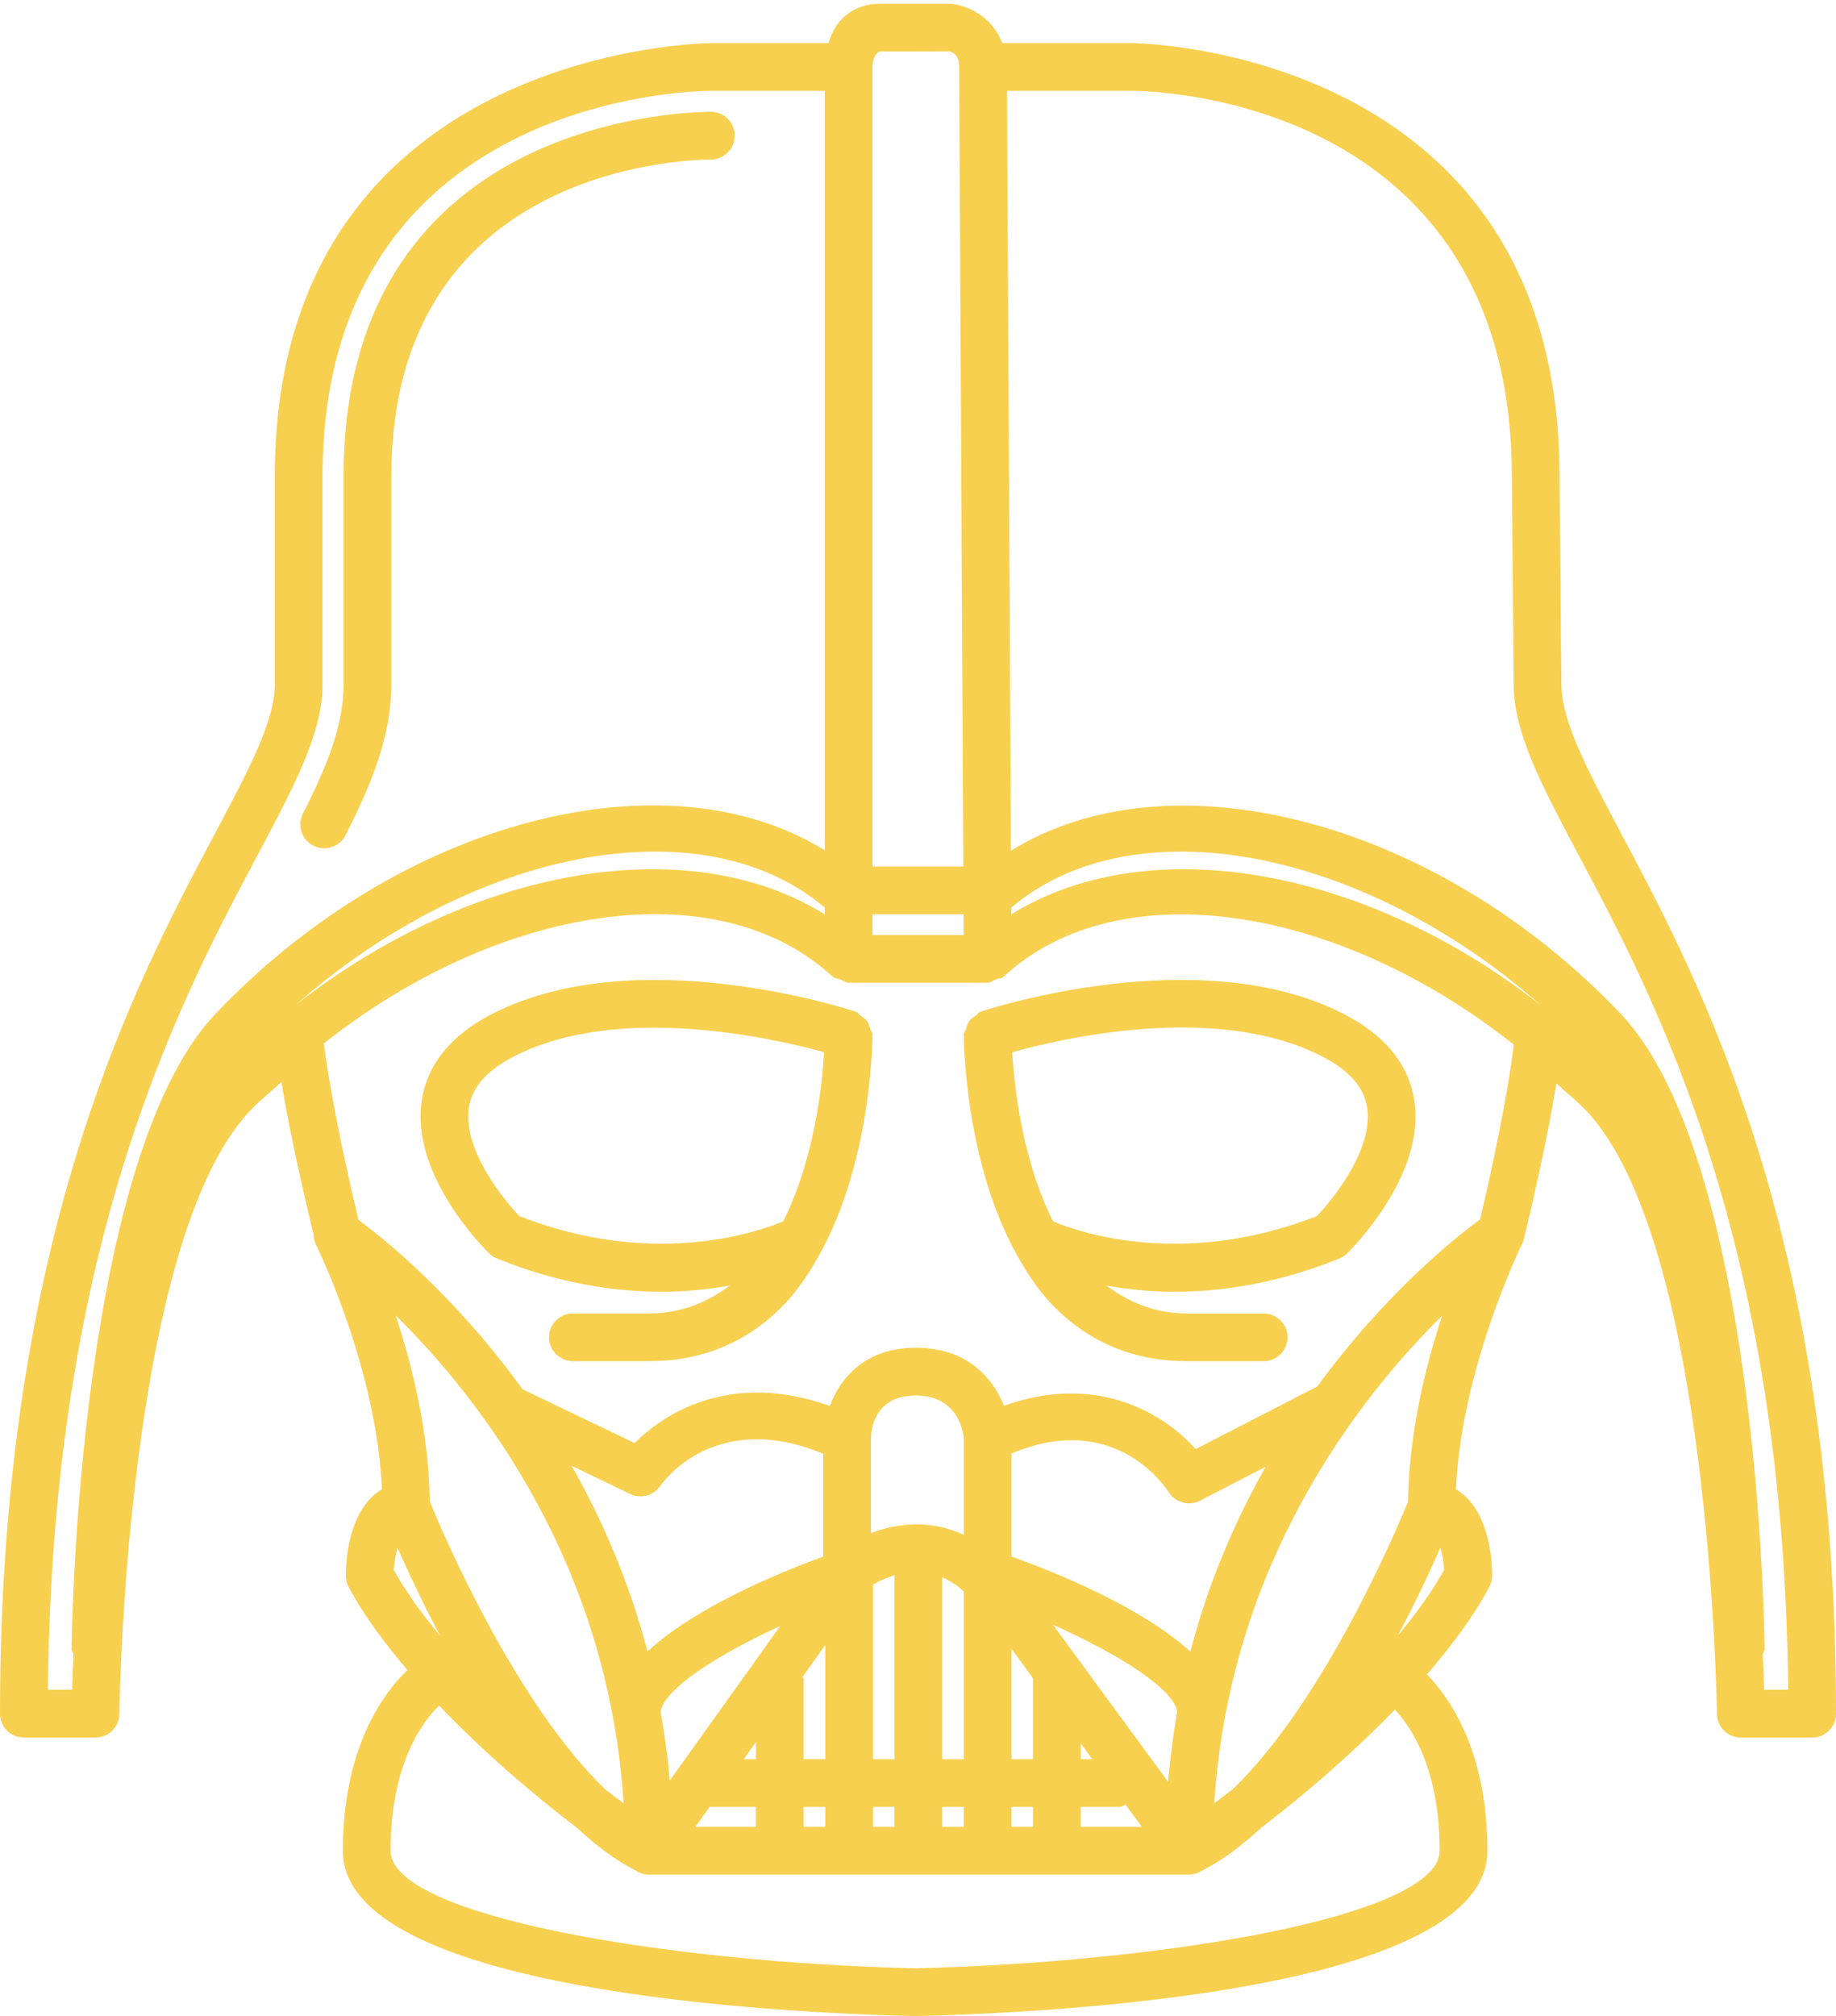 <?xml version="1.0" encoding="utf-8"?>
<!-- Generator: Adobe Illustrator 16.0.0, SVG Export Plug-In . SVG Version: 6.00 Build 0)  -->
<!DOCTYPE svg PUBLIC "-//W3C//DTD SVG 1.1//EN" "http://www.w3.org/Graphics/SVG/1.1/DTD/svg11.dtd">
<svg version="1.1" id="Layer_1" xmlns="http://www.w3.org/2000/svg" xmlns:xlink="http://www.w3.org/1999/xlink" x="0px" y="0px"
	 width="50px" height="54.882px" viewBox="0 0 50 54.882" style="enable-background:new 0 0 50 54.882;" xml:space="preserve">
<style type="text/css">
<![CDATA[
	.st0{fill:#2b363b; fill:#F7D050;}
]]>
</style>
<path class="st0" d="M20.008,3.688c-0.002-0.358-0.293-0.645-0.65-0.645c0,0-0.004,0-0.005,0c-1.023,0.008-9.996,0.355-9.996,9.931
	v5.652c0,1.112-0.443,2.214-1.108,3.523c-0.162,0.32-0.034,0.711,0.286,0.873c0.095,0.049,0.196,0.071,0.294,0.071
	c0.236,0,0.465-0.13,0.58-0.355c0.749-1.478,1.248-2.741,1.248-4.112v-5.652c0-8.321,7.816-8.624,8.707-8.631
	C19.722,4.34,20.01,4.046,20.008,3.688z"/>
<path class="st0" d="M42.522,18.621l-0.051-5.647c0-11.667-11.529-11.801-11.646-11.801h-3.532
	c-0.255-0.678-0.877-1.013-1.386-1.069h-1.96c-0.407,0-0.761,0.145-1.025,0.419c-0.193,0.2-0.293,0.434-0.359,0.65h-3.205
	c-0.119,0-11.875,0.134-11.875,11.801v5.652c0,1-0.687,2.29-1.636,4.079C3.661,26.817,0,33.704,0,46.65
	C0,47.008,0.291,47.3,0.65,47.3H2.6c0.356,0,0.646-0.287,0.65-0.643c0.001-0.129,0.174-12.866,3.567-16.428
	c0.269-0.282,0.565-0.513,0.846-0.774c0.147,0.878,0.409,2.229,0.877,4.152c0.001,0.102,0.026,0.201,0.072,0.29
	c0.091,0.185,1.645,3.394,1.79,6.646c-0.674,0.386-0.984,1.373-0.984,2.351c0,0.106,0.025,0.21,0.076,0.305
	c0.409,0.771,0.98,1.53,1.601,2.264c-0.613,0.587-1.758,2.062-1.758,4.92c0,3.835,11.923,4.414,15.582,4.5c0.006,0,0.013,0,0.019,0
	c0.015,0,0.032,0,0.047-0.002c3.728-0.089,15.522-0.684,15.522-4.498c0-2.704-1.019-4.155-1.647-4.801
	c0.662-0.771,1.267-1.571,1.698-2.383c0.051-0.095,0.076-0.198,0.076-0.305c0-0.978-0.31-1.965-0.985-2.351
	c0.13-2.889,1.379-5.76,1.747-6.572c0.045-0.066,0.078-0.14,0.096-0.218c0.003,0,0.003,0,0.003-0.003
	c0.475-1.965,0.741-3.354,0.891-4.257c0.267,0.251,0.549,0.467,0.805,0.736c3.392,3.559,3.564,16.299,3.566,16.428
	c0.006,0.355,0.295,0.643,0.65,0.643h1.944C49.708,47.3,50,47.008,50,46.65c0-12.946-3.657-19.833-5.843-23.945
	C43.207,20.916,42.522,19.626,42.522,18.621z M23.76,1.797c-0.004-0.076,0.028-0.3,0.188-0.394l1.886-0.005
	c0.067,0.008,0.287,0.061,0.287,0.427l0.113,21.766H23.76V1.797z M23.76,24.891h2.481l0.002,0.563H23.76V24.891z M5.875,27.592
	C2.132,31.523,1.956,44.36,1.95,44.903c0,0.051,0.042,0.081,0.052,0.13C1.984,45.406,1.971,45.746,1.964,46h-0.66
	c0.119-12.204,3.598-18.748,5.691-22.686c1.039-1.954,1.789-3.366,1.789-4.688v-5.652c0-10.357,10.144-10.502,10.575-10.502h3.102
	v20.676C18.148,20.477,10.929,22.279,5.875,27.592z M8.059,27.351c4.816-4.241,11.053-5.47,14.401-2.647v0.186
	C18.737,22.581,12.858,23.599,8.059,27.351z M10.723,42.738c0.014-0.218,0.053-0.427,0.101-0.604c0.263,0.595,0.66,1.447,1.16,2.392
	C11.495,43.941,11.058,43.34,10.723,42.738z M21.886,47.889v-2.188c0-0.023-0.023-0.038-0.024-0.062l0.613-0.857v3.106H21.886z
	 M22.475,49.188v0.543h-0.589v-0.543H22.475z M22.419,42.375c-1.241,0.449-3.504,1.392-4.786,2.582
	c-0.503-1.919-1.24-3.597-2.065-5.054l1.594,0.767c0.291,0.137,0.64,0.045,0.82-0.221c0.061-0.089,1.473-2.098,4.437-0.876V42.375z
	 M20.254,47.889l0.333-0.465v0.465H20.254z M20.586,49.188v0.543h-1.65l0.389-0.543H20.586z M18.24,48.47
	c-0.056-0.645-0.142-1.267-0.249-1.87c0.074-0.602,1.521-1.544,3.259-2.338L18.24,48.47z M16.982,49.09
	c-0.152-0.112-0.329-0.249-0.504-0.384c-2.5-2.409-4.493-7.141-4.774-7.833c-0.023-1.851-0.472-3.687-0.93-5.067
	C13.051,38.05,16.566,42.527,16.982,49.09z M39.207,50.382c0,1.767-7.409,3.035-14.285,3.2c-6.876-0.165-14.286-1.434-14.286-3.2
	c0-2.407,0.905-3.549,1.322-3.952c1.296,1.355,2.696,2.521,3.757,3.33c0.506,0.472,1.033,0.87,1.579,1.149
	c0.002,0.003,0.017,0.013,0.017,0.013c0.003,0.003,0.006,0,0.007,0.003c0.004,0,0.006,0.002,0.01,0.005
	c0.005,0.003,0.01,0.005,0.015,0.008c0.015,0.01,0.03,0.021,0.046,0.027c0.091,0.046,0.188,0.066,0.283,0.066h14.707
	c0.097,0,0.192-0.021,0.284-0.066c0.016-0.007,0.03-0.02,0.048-0.027c0.003-0.003,0.008-0.005,0.013-0.008
	c0.003-0.003,0.008-0.005,0.011-0.008c0.002,0,0.002,0,0.005,0l0.01-0.008c0.554-0.278,1.084-0.683,1.595-1.159
	c1.033-0.787,2.378-1.912,3.643-3.217C38.438,47.023,39.207,48.165,39.207,50.382z M25.658,47.889v-4.95
	c0.197,0.084,0.394,0.203,0.589,0.384v4.566H25.658z M26.247,49.188v0.543h-0.589v-0.543H26.247z M23.719,41.735v-2.579
	c0.001-0.195,0.069-1.167,1.219-1.167c1.164,0,1.296,1.01,1.31,1.17v2.622C25.347,41.365,24.444,41.456,23.719,41.735z
	 M23.775,47.889v-4.752c0.151-0.089,0.352-0.183,0.584-0.256v5.008H23.775z M24.359,49.188v0.543h-0.584v-0.543H24.359z
	 M32.417,44.962c-1.303-1.195-3.609-2.14-4.87-2.589v-2.805c2.743-1.16,4.131,0.819,4.283,1.056
	c0.184,0.281,0.554,0.381,0.846,0.229l1.792-0.924C33.647,41.383,32.914,43.051,32.417,44.962z M39.275,35.813
	c-0.462,1.398-0.906,3.224-0.929,5.066c-0.292,0.711-2.277,5.423-4.772,7.826c-0.175,0.135-0.353,0.27-0.505,0.384
	C33.485,42.546,36.999,38.063,39.275,35.813z M30.506,49.188c0.058,0,0.094-0.048,0.146-0.061l0.444,0.604h-1.665v-0.543H30.506z
	 M29.432,47.889V47.46l0.314,0.429H29.432z M28.677,44.23c1.796,0.8,3.306,1.76,3.382,2.369c-0.108,0.616-0.192,1.251-0.248,1.906
	L28.677,44.23z M28.136,45.69c-0.001,0.003-0.005,0.005-0.005,0.011v2.188h-0.584v-3.003L28.136,45.69z M28.131,49.188v0.543h-0.584
	v-0.543H28.131z M38.069,44.522c0.501-0.944,0.896-1.794,1.158-2.391c0.048,0.18,0.089,0.389,0.102,0.606
	C38.994,43.338,38.558,43.937,38.069,44.522z M40.309,33.194c-0.619,0.449-2.556,1.978-4.435,4.549l-3.313,1.705
	c-0.903-1.015-2.744-2.071-5.219-1.178c-0.308-0.769-1.008-1.581-2.405-1.581c-1.332,0-2.04,0.779-2.338,1.584
	c-2.785-0.995-4.585,0.281-5.317,1.01l-3.051-1.464c-1.875-2.59-3.822-4.138-4.468-4.61c-0.632-2.645-0.866-4.178-0.944-4.805
	c4.792-3.79,10.724-4.704,13.85-1.823c0.064,0.059,0.15,0.057,0.226,0.084c0.073,0.028,0.13,0.089,0.214,0.089h0.025h0.004h3.731
	c0,0,0.002,0,0.003,0h0.024c0.079,0,0.141-0.061,0.214-0.089c0.076-0.027,0.163-0.025,0.227-0.084
	c3.127-2.881,9.084-1.957,13.89,1.858C41.146,29.09,40.915,30.62,40.309,33.194z M27.541,24.891l-0.002-0.183
	c3.342-2.83,9.584-1.597,14.409,2.646C37.144,23.597,31.26,22.581,27.541,24.891z M48.043,46c-0.008-0.254-0.021-0.594-0.038-0.97
	c0.011-0.048,0.051-0.078,0.051-0.127c-0.005-0.543-0.183-13.38-3.927-17.314c-5.062-5.31-12.293-7.109-16.598-4.429L27.424,2.472
	h3.401c0.421,0,10.347,0.12,10.347,10.507l0.051,5.647c0,1.322,0.749,2.734,1.787,4.688c2.092,3.938,5.569,10.481,5.688,22.686
	H48.043z"/>
<path class="st0" d="M23.61,27.798c-0.051-0.069-0.108-0.109-0.182-0.155c-0.044-0.028-0.062-0.081-0.114-0.099
	c-0.242-0.082-5.96-1.935-9.869,0.035c-1.148,0.581-1.809,1.384-1.961,2.384c-0.311,2.051,1.754,4.076,1.843,4.163
	c0.06,0.058,0.131,0.104,0.208,0.134c1.676,0.681,3.205,0.904,4.493,0.904c0.702,0,1.306-0.074,1.851-0.17
	c-0.633,0.467-1.341,0.761-2.206,0.761h-2.071c-0.359,0-0.65,0.292-0.65,0.65c0,0.357,0.291,0.649,0.65,0.649h2.071
	c1.425,0,2.643-0.495,3.615-1.475c0.461-0.462,0.813-1.016,1.117-1.592c0.014-0.03,0.034-0.051,0.043-0.081
	c1.287-2.498,1.313-5.587,1.313-5.749c0-0.057-0.046-0.089-0.059-0.14C23.681,27.935,23.661,27.868,23.61,27.798z M21.329,33.25
	c-0.744,0.307-3.57,1.271-7.185-0.145c-0.509-0.531-1.541-1.866-1.375-2.95c0.086-0.568,0.5-1.03,1.262-1.414
	c2.859-1.444,7.064-0.469,8.41-0.099C22.393,29.539,22.176,31.562,21.329,33.25z"/>
<path class="st0" d="M26.692,27.544c-0.052,0.018-0.069,0.07-0.114,0.099c-0.073,0.046-0.13,0.086-0.181,0.155
	c-0.051,0.07-0.071,0.137-0.091,0.221c-0.013,0.051-0.059,0.083-0.059,0.14c-0.001,0.162,0.025,3.254,1.313,5.752
	c0.007,0.025,0.025,0.043,0.037,0.068c0.306,0.581,0.658,1.14,1.122,1.604c0.972,0.977,2.188,1.472,3.614,1.472h2.081
	c0.358,0,0.65-0.292,0.65-0.649c0-0.358-0.292-0.65-0.65-0.65h-2.081c-0.865,0-1.571-0.294-2.203-0.759
	c0.543,0.094,1.145,0.168,1.845,0.168c1.287,0,2.818-0.224,4.496-0.904c0.078-0.03,0.147-0.076,0.208-0.134
	c0.089-0.087,2.15-2.112,1.838-4.161c-0.152-1.002-0.813-1.805-1.962-2.383C32.655,25.606,26.934,27.46,26.692,27.544z
	 M35.971,28.741c0.762,0.384,1.175,0.849,1.262,1.417c0.167,1.084-0.863,2.416-1.371,2.947c-3.622,1.416-6.442,0.454-7.183,0.145
	c-0.848-1.686-1.064-3.714-1.112-4.607C28.909,28.27,33.103,27.287,35.971,28.741z"/>
</svg>
